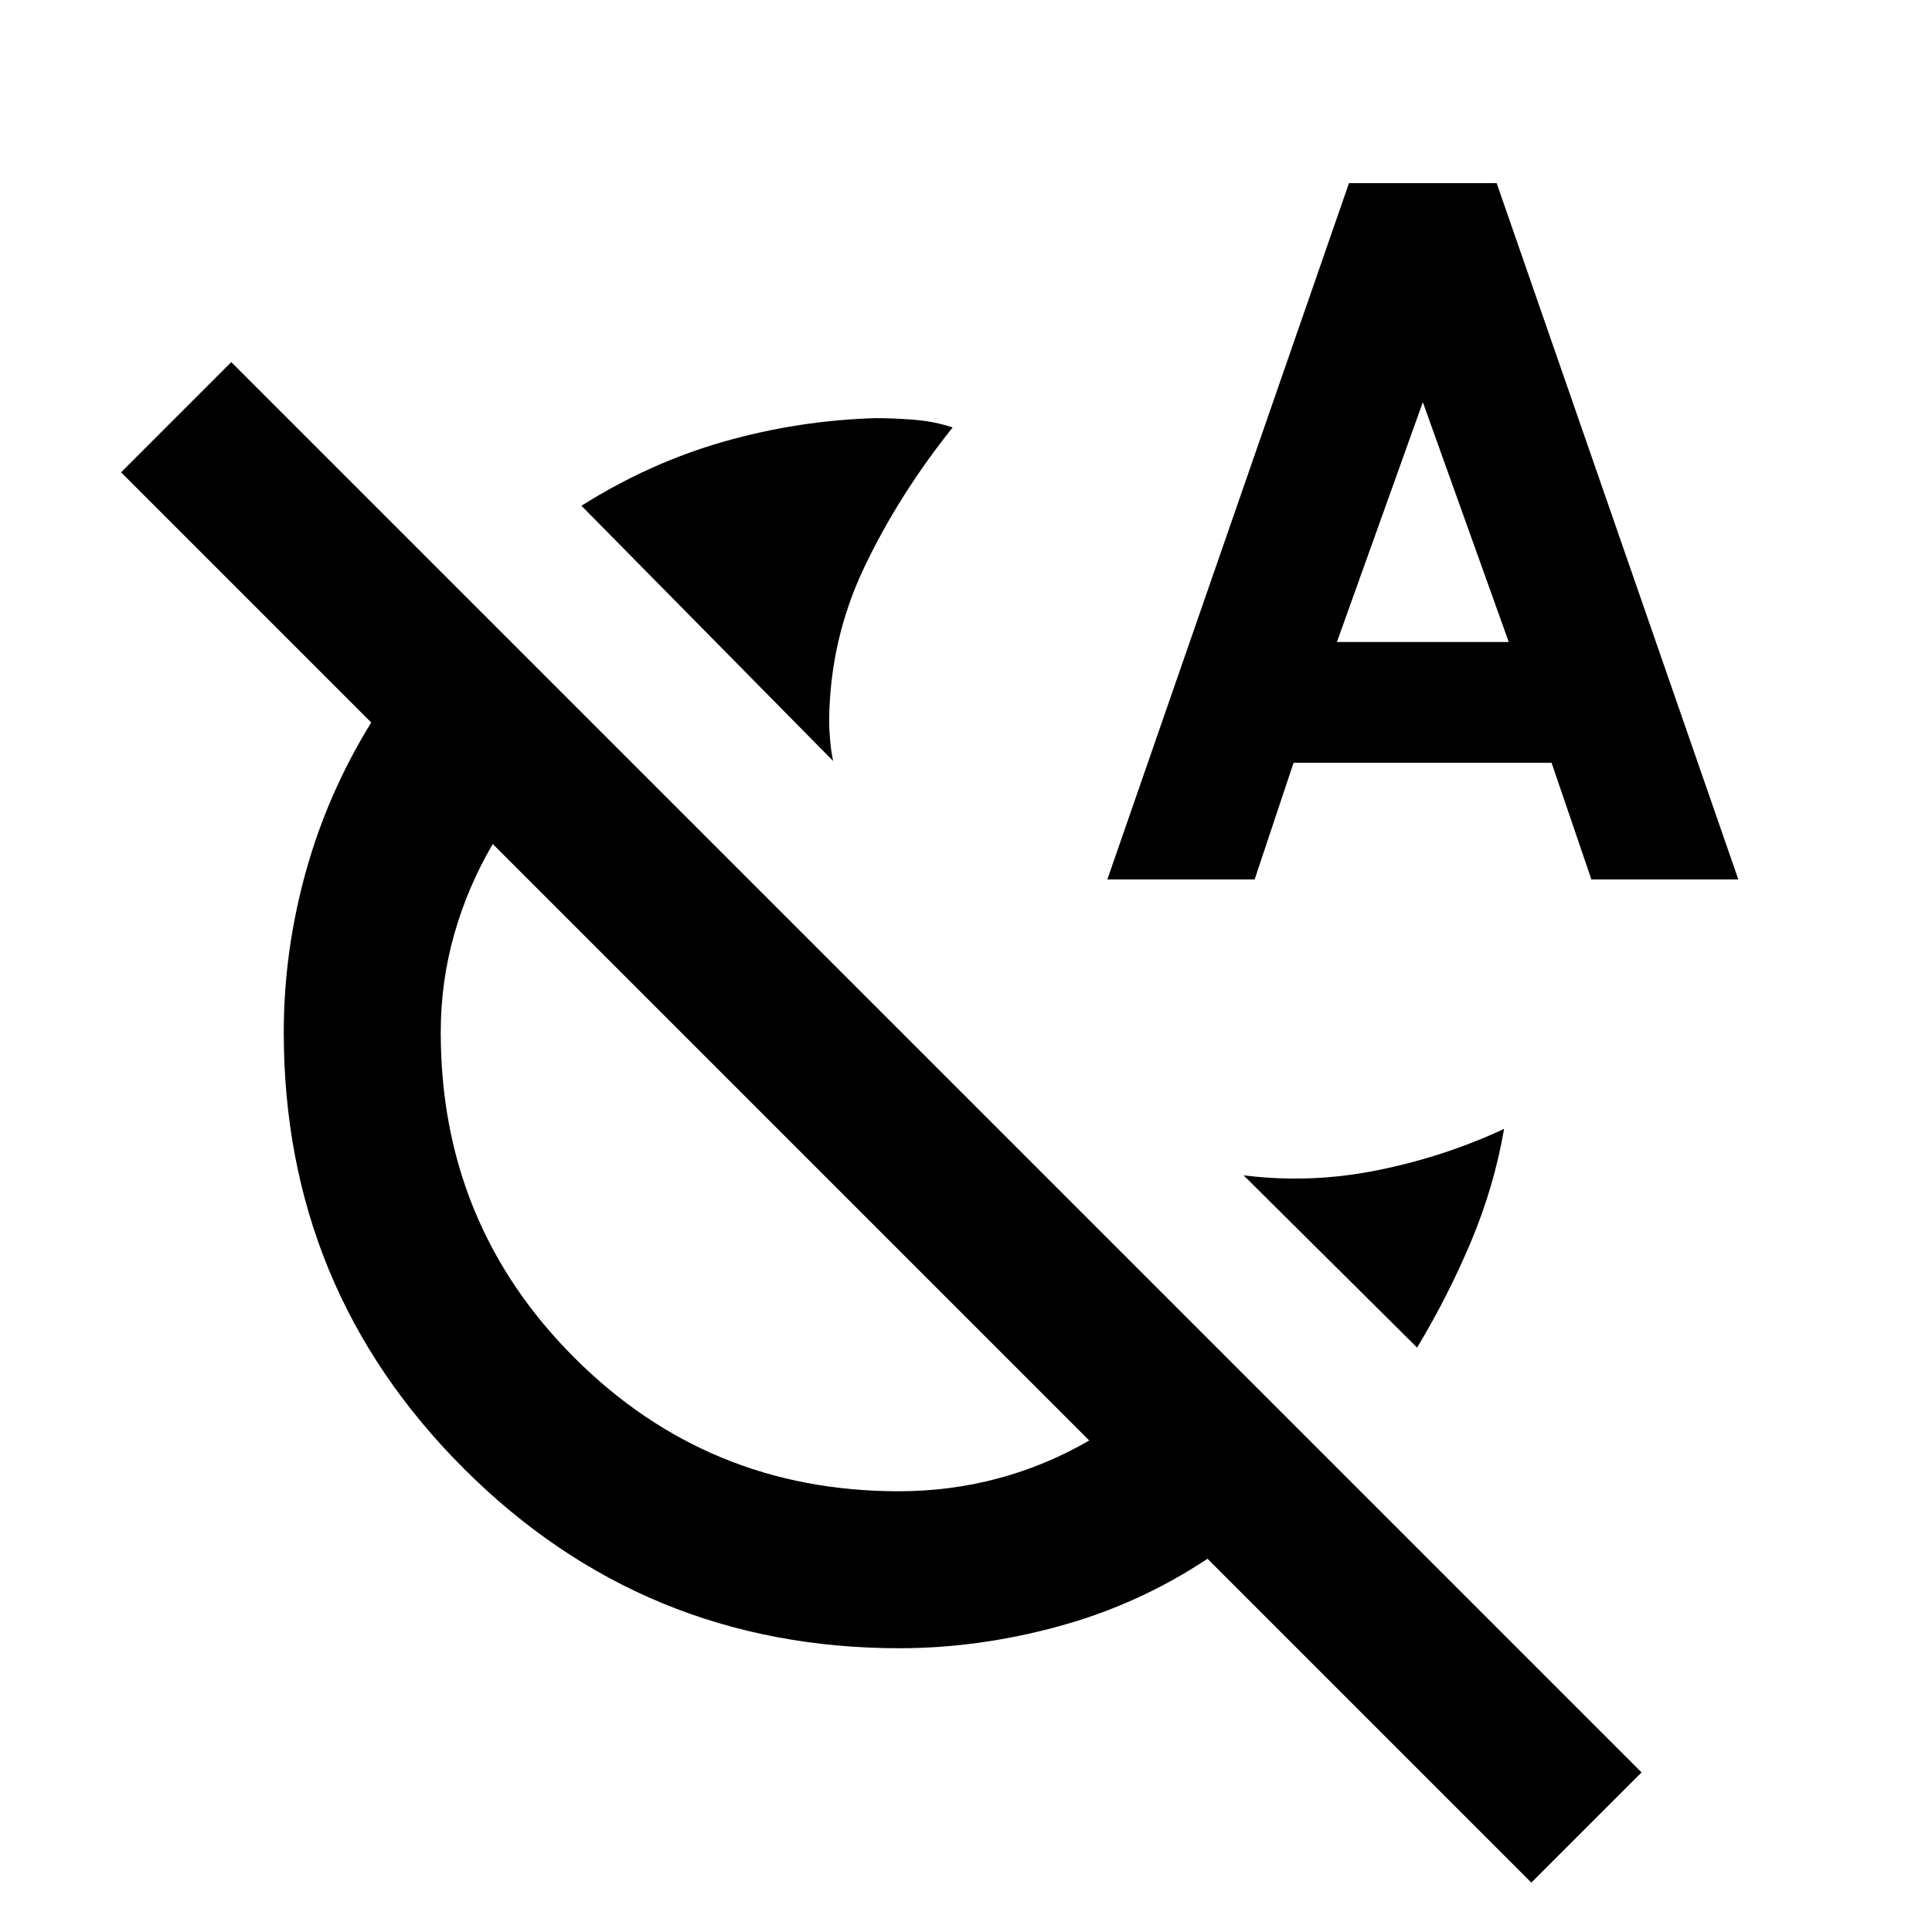 <svg xmlns="http://www.w3.org/2000/svg" height="20" viewBox="0 -960 960 960" width="20"><path d="M414-581.85 288.92-708.69q33.77-21.31 70.65-31.85 36.88-10.54 75.54-11.69 9.04 0 19.12.81 10.08.81 19.15 3.81-26.77 33.46-43.88 69.4-17.12 35.94-17.5 76.13 0 4.46.5 10.12.5 5.65 1.5 10.11Zm290.15 291.46L617.92-376q33.23 4.23 66.66-2.54 33.42-6.77 62.8-20.54-5 28.85-16.48 56.12-11.48 27.26-26.75 52.57ZM550.23-523l120.08-346h73.38l120.08 346h-73.01l-19.8-58H642.77l-19.35 58h-73.19Zm114.08-118h85.38L707-760.16 664.31-641ZM541.23-244.23 244.85-540.62q-12.54 21.43-19.2 45.02Q219-472.02 219-447q0 95.23 66.38 161.62Q351.77-219 446.55-219q25.45 0 49.26-6.35 23.81-6.34 45.42-18.88ZM815.69-79.31l-54.77 54.77L600-185.46q-34.26 22.76-74.09 33.61Q486.08-141 447-141q-127.27 0-216.63-89.37Q141-319.73 141-447q0-40.08 10.85-79.41T184.46-601L60.16-725.31l54.76-54.77L815.69-79.31ZM392.85-392.62Z"/></svg>